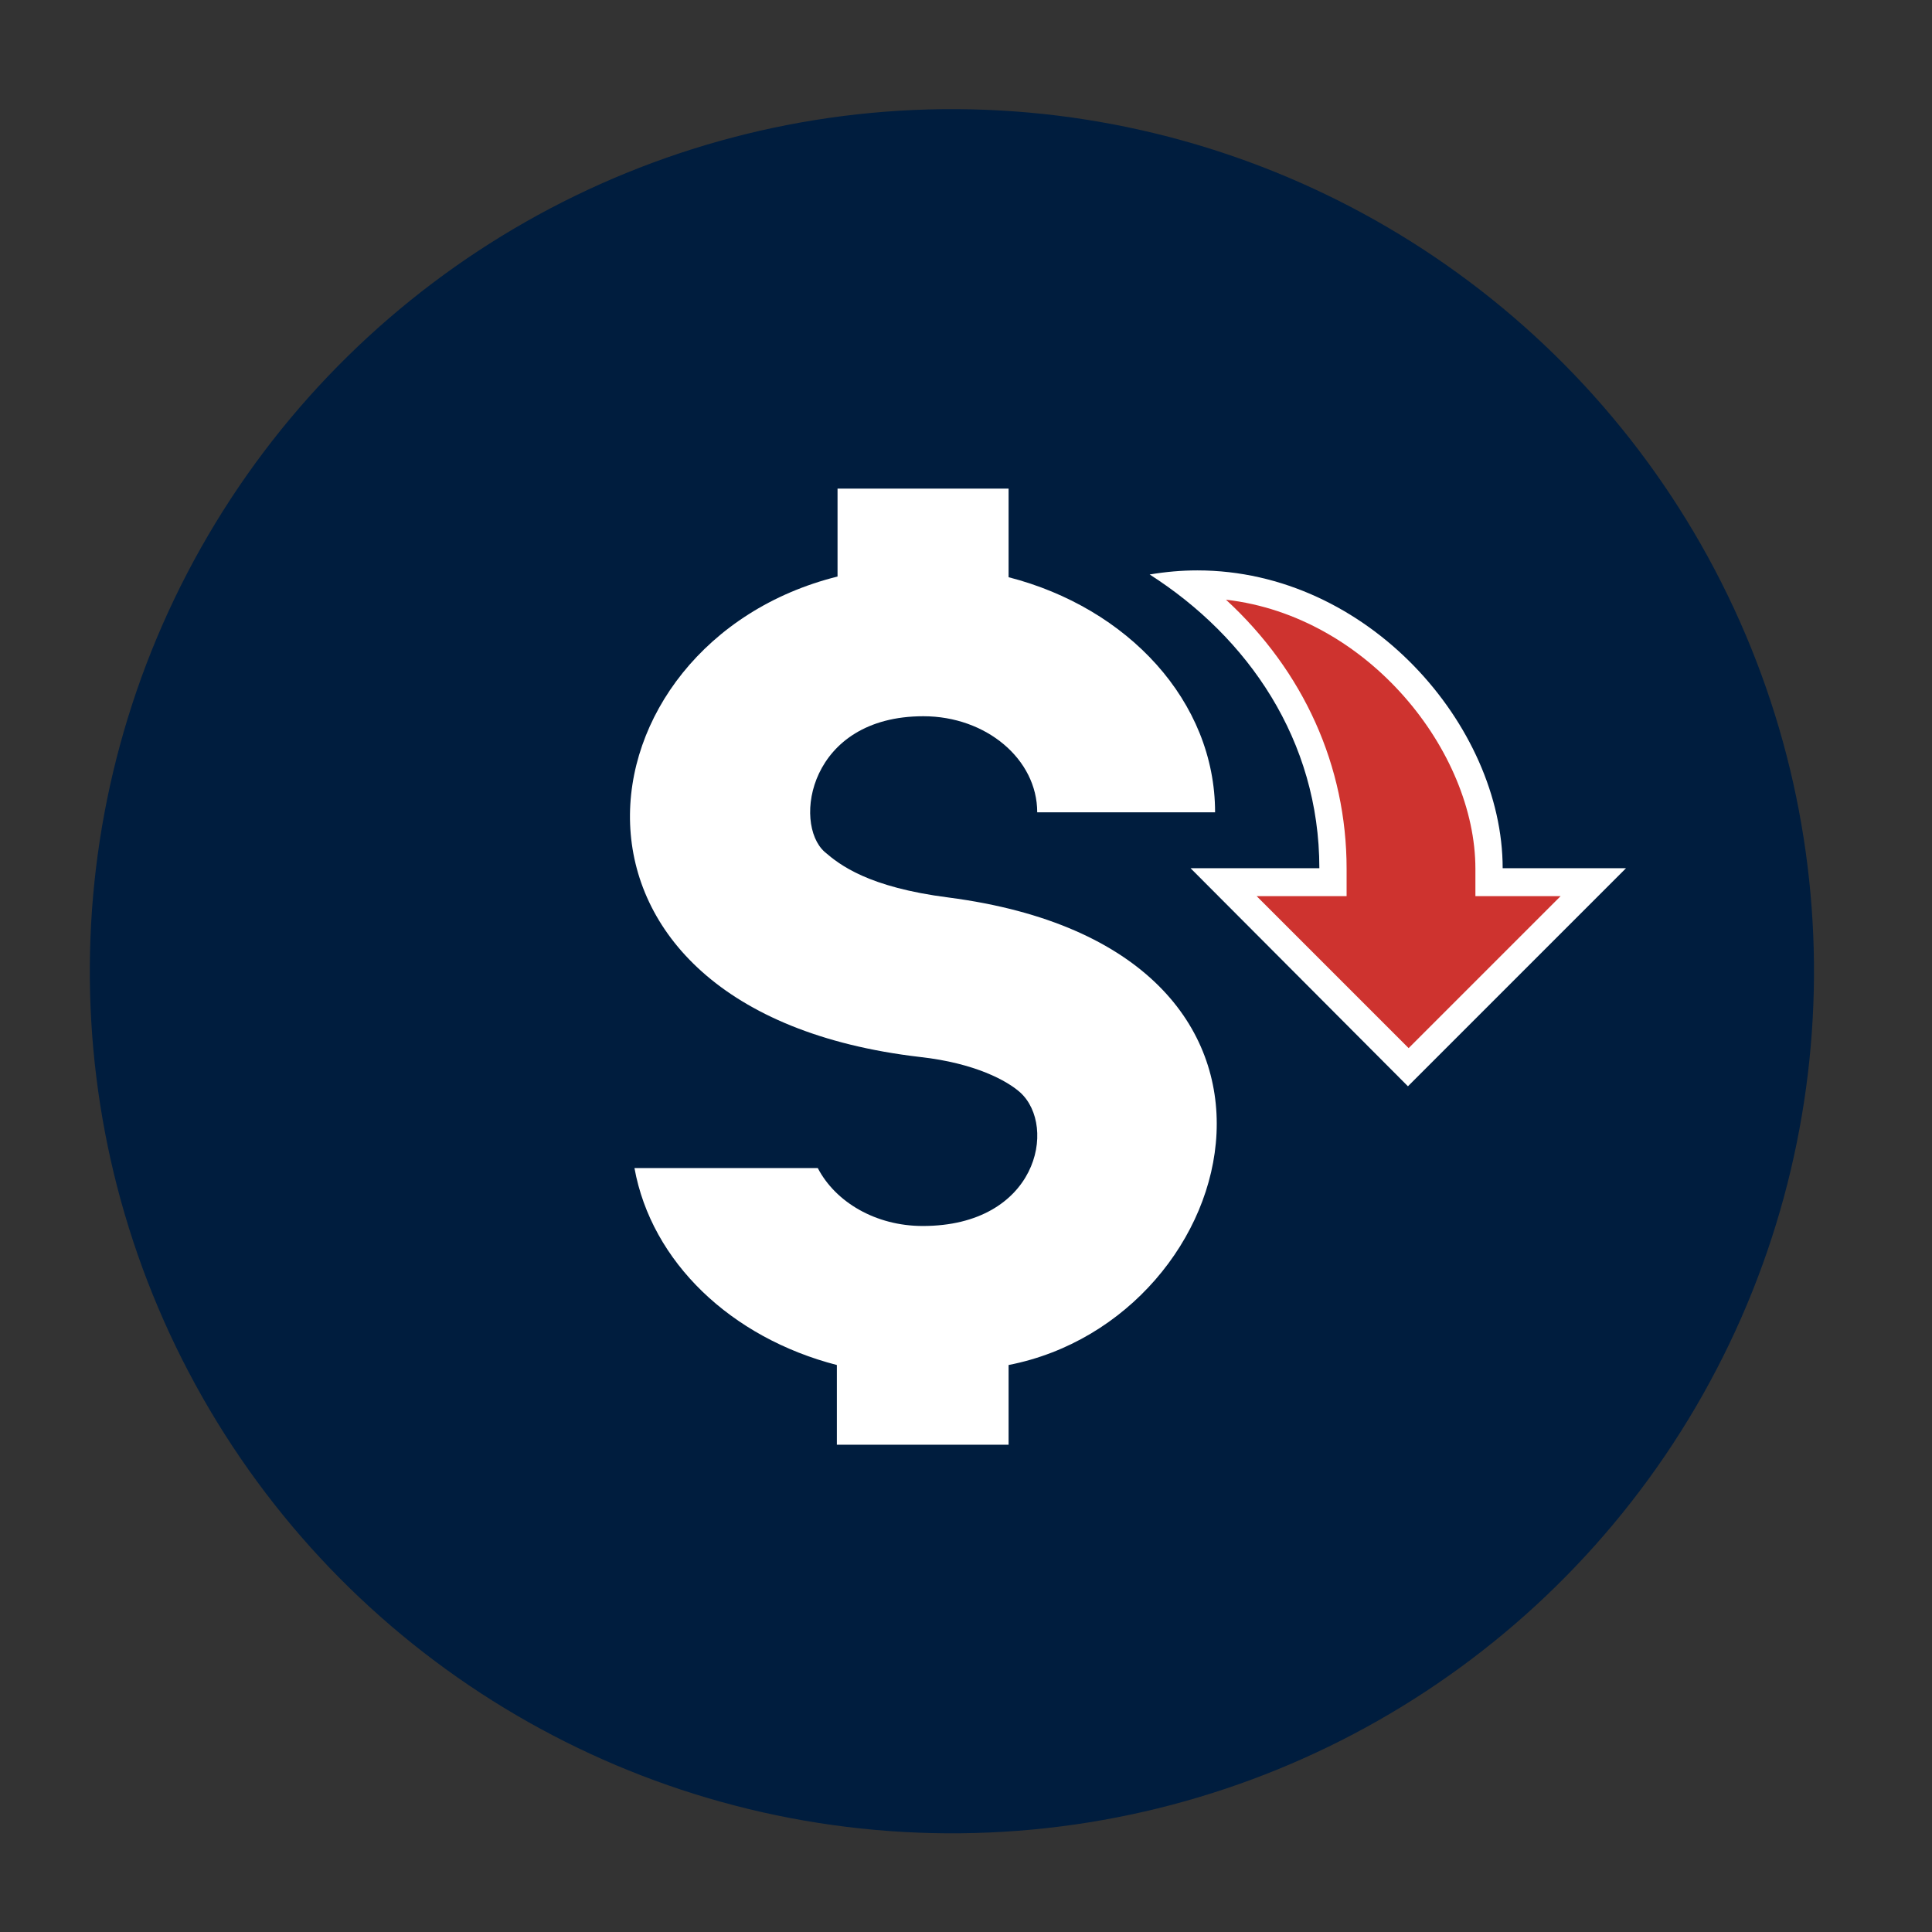 <?xml version="1.0" encoding="utf-8"?>
<!-- Generator: Adobe Illustrator 21.1.0, SVG Export Plug-In . SVG Version: 6.00 Build 0)  -->
<svg version="1.1" id="Ñëîé_1" xmlns="http://www.w3.org/2000/svg" xmlns:xlink="http://www.w3.org/1999/xlink" x="0px" y="0px"
	 viewBox="0 0 283.5 283.5" style="enable-background:new 0 0 283.5 283.5;" xml:space="preserve">
<rect x="0" y="0" width="283.5" height="283.5" fill="#333333" stroke="none"/>
<style type="text/css">
	.st0{fill:#001D3E;}
	.st1{fill:#FFFFFF;}
	.st2{fill:#CE332F;}
</style>
<g>
	
		<ellipse transform="matrix(6.375473e-03 -1 1 6.375473e-03 -3.709 281.308)" class="st0" cx="139.7" cy="142.5" rx="126.5" ry="126.5"/>
</g>
<g>
	<path class="st1" d="M139.2,131.7c-11.8-1.5-16-4.8-18.2-6.7c-4.7-4.2-2.3-19.9,14.5-19.9c9.2,0,16.7,6.3,16.7,14.1l26.1,0
		c0-16.3-12.8-30-30.3-34.5V71.7h-25.1l0,12.9C84,94.3,76.6,148.3,135,155.1c8.1,0.9,12.8,3.5,14.7,5.2c5.5,5,2.5,19.6-14.3,19.6
		c-6.9,0-12.8-3.5-15.4-8.5H93.1c2.5,13.8,14.2,24.9,29.7,28.9l0,11.7H148v-11.7C182.9,193.5,197.4,139.3,139.2,131.7z"/>
	<g>
		<path class="st2" d="M179.6,129.4h16l0-2c0-16.3-7.8-31.2-21.4-41.7c0.5,0,1,0,1.4,0c24.1,0,42.8,22.4,42.8,41.7v2h15.3
			l-27.1,27.1L179.6,129.4z"/>
		<path class="st1" d="M179.9,88c20.9,2.4,36.6,22.3,36.6,39.5v4h4h8.5l-22.3,22.3l-22.3-22.3h9.2h4l0-4
			C197.6,112.4,191.3,98.5,179.9,88 M175.7,83.7c-2.3,0-4.6,0.2-7,0.6c14.4,9.2,24.9,24.3,24.9,43.1h-18.9l31.9,32l32-32h-18.1
			C220.5,106.5,200.7,83.7,175.7,83.7L175.7,83.7z"/>
	</g>
</g>
</svg>
